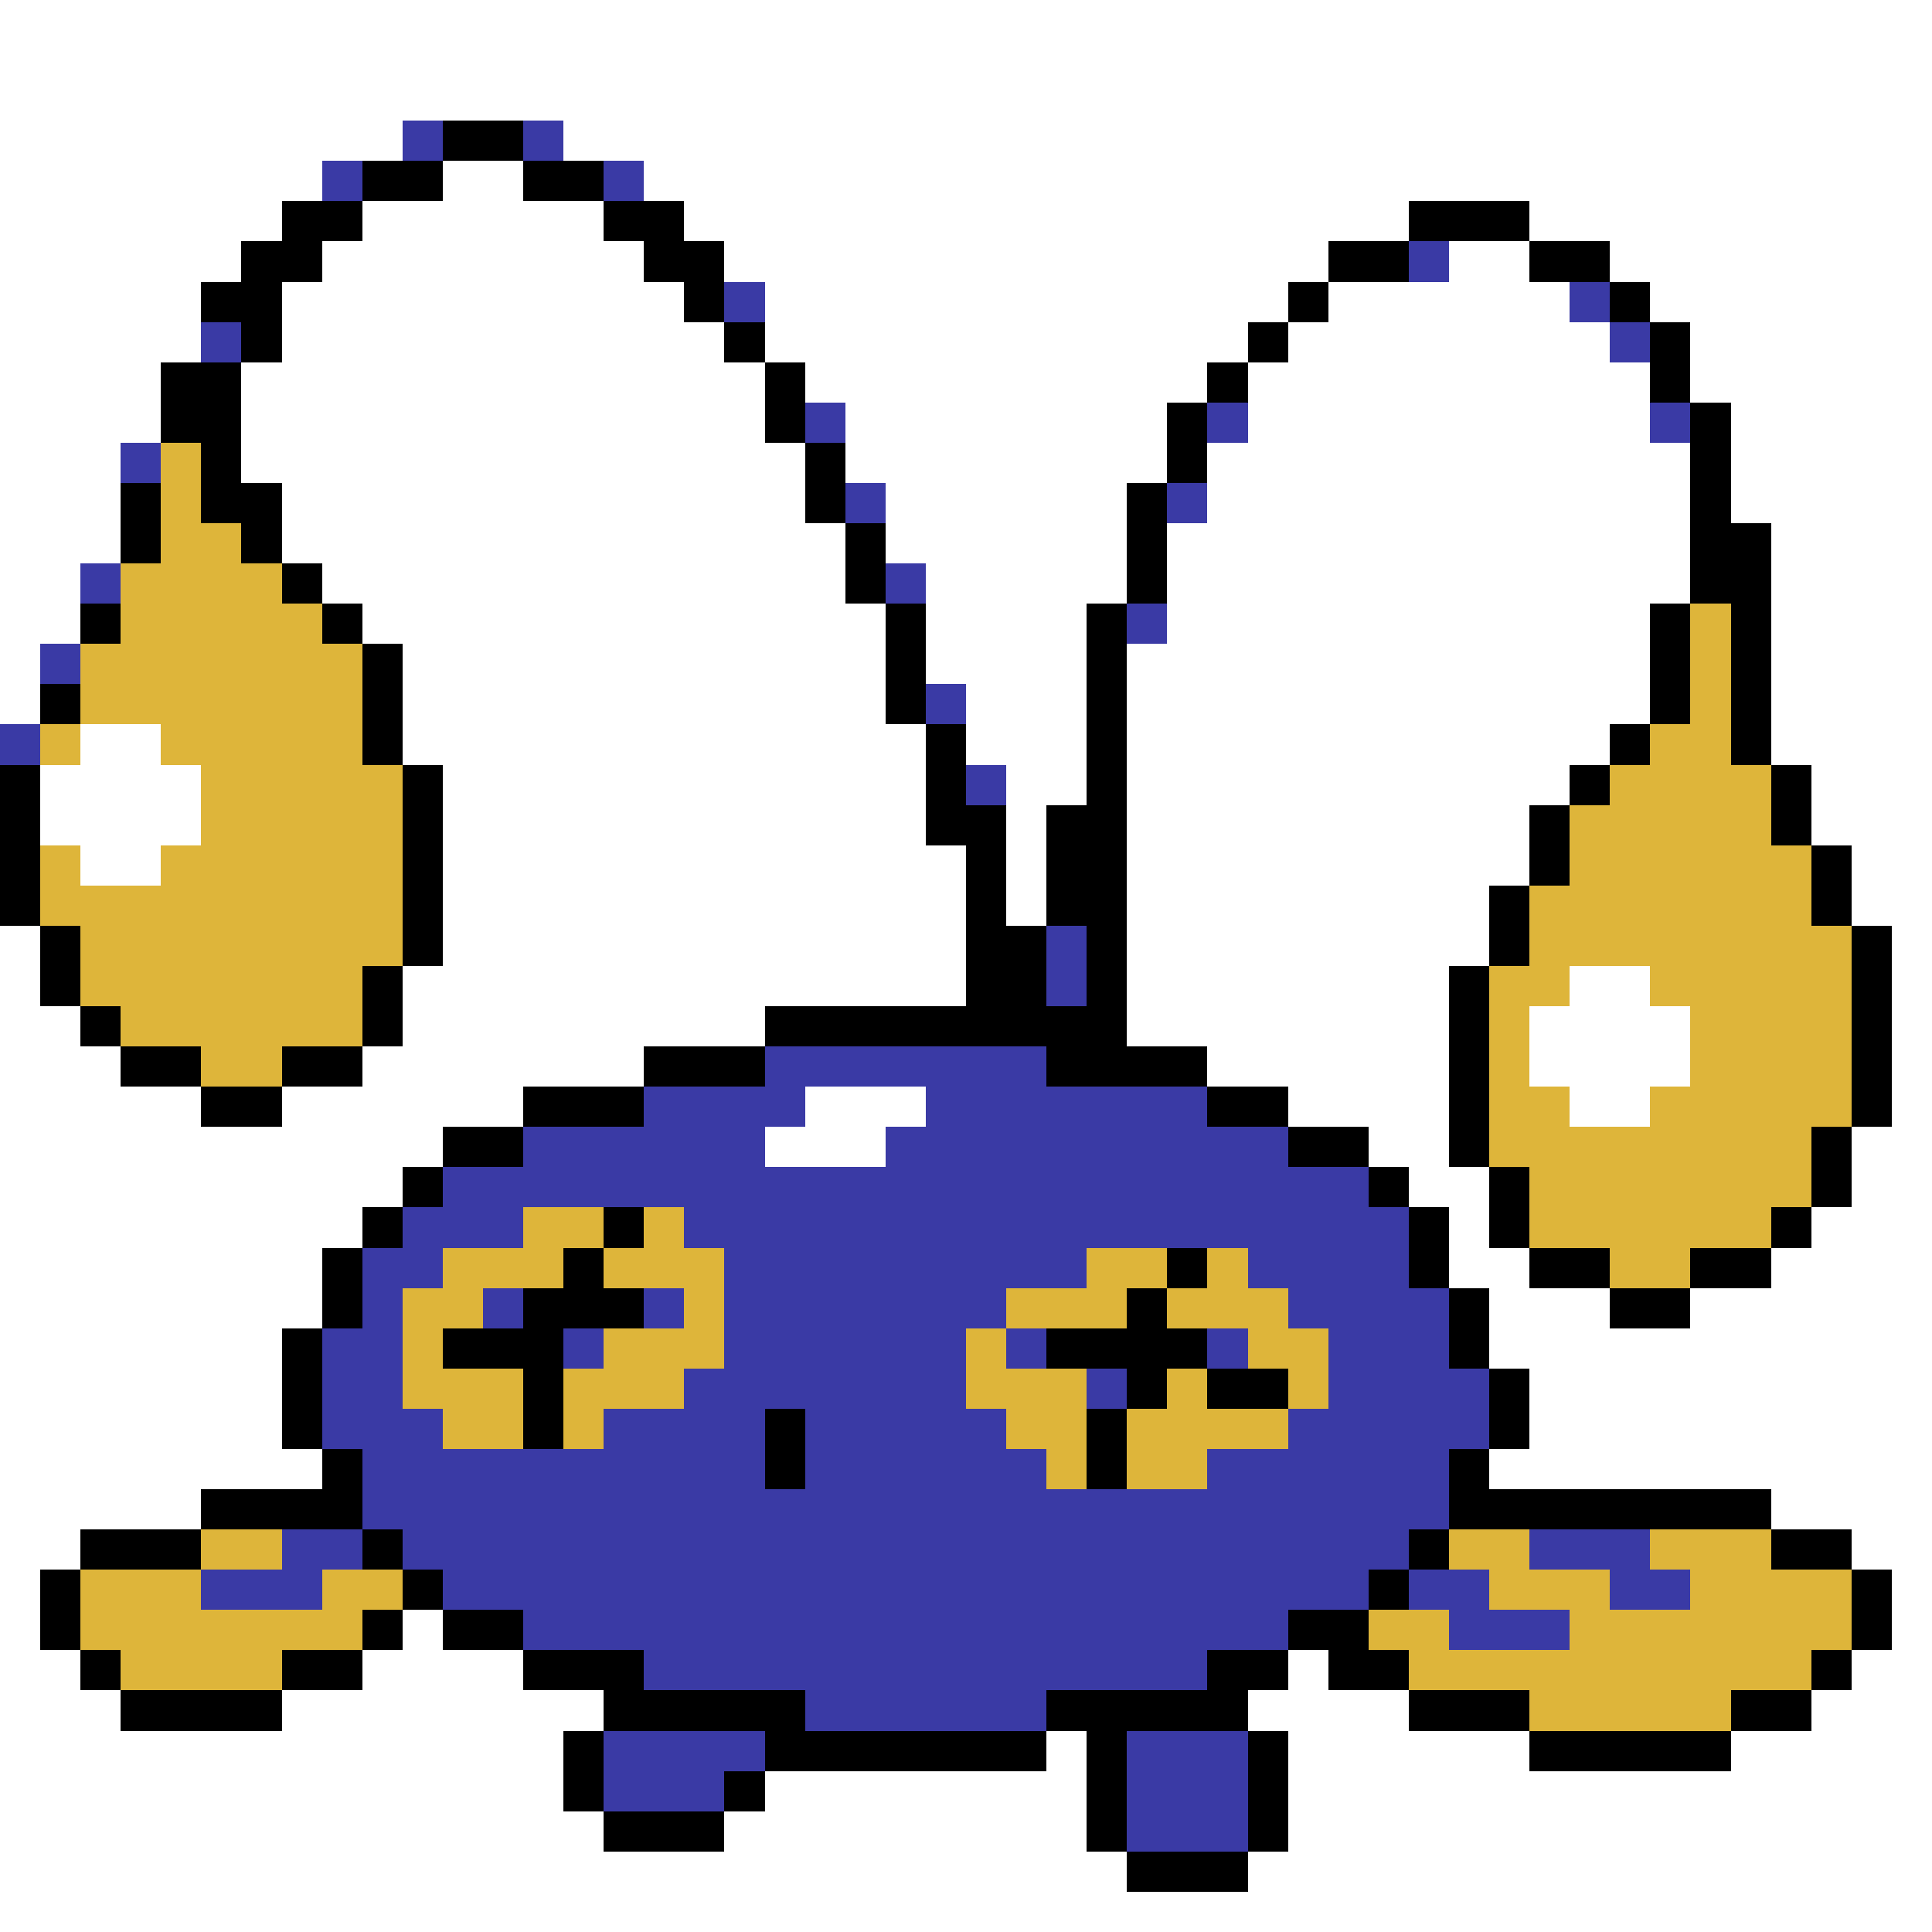 <svg xmlns="http://www.w3.org/2000/svg" viewBox="0 -0.5 48 48" shape-rendering="crispEdges">
<rect x="0" y="-0.5" width="48" height="48" fill="#808080" stroke="none"/>
<path stroke="#ffffff" d="M0 0h48M0 1h48M0 2h48M0 3h10M14 3h34M0 4h8M11 4h2M16 4h32M0 5h7M9 5h6M17 5h18M38 5h10M0 6h6M8 6h8M18 6h15M36 6h2M40 6h8M0 7h5M7 7h10M19 7h13M33 7h6M41 7h7M0 8h5M7 8h11M19 8h12M32 8h8M42 8h6M0 9h4M6 9h13M20 9h10M31 9h10M42 9h6M0 10h4M6 10h13M21 10h8M31 10h10M43 10h5M0 11h3M6 11h14M21 11h8M30 11h12M43 11h5M0 12h3M7 12h13M22 12h6M30 12h12M43 12h5M0 13h3M7 13h14M22 13h6M29 13h13M44 13h4M0 14h2M8 14h13M23 14h5M29 14h13M44 14h4M0 15h2M9 15h13M23 15h4M29 15h12M44 15h4M0 16h1M10 16h12M23 16h4M28 16h13M44 16h4M0 17h1M10 17h12M24 17h3M28 17h13M44 17h4M2 18h2M10 18h13M24 18h3M28 18h12M44 18h4M1 19h4M11 19h12M25 19h2M28 19h11M45 19h3M1 20h4M11 20h12M25 20h1M28 20h10M45 20h3M2 21h2M11 21h13M25 21h1M28 21h10M46 21h2M11 22h13M25 22h1M28 22h9M46 22h2M0 23h1M11 23h13M28 23h9M47 23h1M0 24h1M10 24h14M28 24h8M39 24h2M47 24h1M0 25h2M10 25h9M28 25h8M38 25h4M47 25h1M0 26h3M9 26h7M30 26h6M38 26h4M47 26h1M0 27h5M7 27h6M20 27h3M32 27h4M39 27h2M47 27h1M0 28h11M19 28h3M34 28h2M46 28h2M0 29h10M35 29h2M46 29h2M0 30h9M36 30h1M45 30h3M0 31h8M36 31h2M44 31h4M0 32h8M37 32h3M42 32h6M0 33h7M37 33h11M0 34h7M38 34h10M0 35h7M38 35h10M0 36h8M37 36h11M0 37h5M44 37h4M0 38h2M46 38h2M0 39h1M47 39h1M0 40h1M10 40h1M47 40h1M0 41h2M9 41h4M32 41h1M46 41h2M0 42h3M7 42h8M31 42h4M45 42h3M0 43h14M26 43h1M32 43h6M43 43h5M0 44h14M19 44h8M32 44h16M0 45h15M18 45h9M32 45h16M0 46h28M31 46h17M0 47h48" />
<path stroke="#3a3aa5" d="M10 3h1M13 3h1M8 4h1M15 4h1M35 6h1M18 7h1M39 7h1M5 8h1M40 8h1M20 10h1M30 10h1M41 10h1M3 11h1M21 12h1M29 12h1M2 14h1M22 14h1M28 15h1M1 16h1M23 17h1M0 18h1M24 19h1M26 23h1M26 24h1M19 26h7M16 27h4M23 27h7M13 28h6M22 28h10M11 29h23M10 30h3M17 30h18M9 31h2M18 31h9M31 31h4M9 32h1M12 32h1M16 32h1M18 32h7M32 32h4M8 33h2M14 33h1M18 33h6M25 33h1M30 33h1M33 33h3M8 34h2M17 34h7M27 34h1M33 34h4M8 35h3M15 35h4M20 35h5M32 35h5M9 36h10M20 36h6M30 36h6M9 37h27M7 38h2M10 38h25M38 38h3M5 39h3M11 39h23M35 39h2M40 39h2M13 40h19M36 40h3M16 41h14M20 42h6M15 43h4M28 43h3M15 44h3M28 44h3M28 45h3" />
<path stroke="#000000" d="M11 3h2M9 4h2M13 4h2M7 5h2M15 5h2M35 5h3M6 6h2M16 6h2M33 6h2M38 6h2M5 7h2M17 7h1M32 7h1M40 7h1M6 8h1M18 8h1M31 8h1M41 8h1M4 9h2M19 9h1M30 9h1M41 9h1M4 10h2M19 10h1M29 10h1M42 10h1M5 11h1M20 11h1M29 11h1M42 11h1M3 12h1M5 12h2M20 12h1M28 12h1M42 12h1M3 13h1M6 13h1M21 13h1M28 13h1M42 13h2M7 14h1M21 14h1M28 14h1M42 14h2M2 15h1M8 15h1M22 15h1M27 15h1M41 15h1M43 15h1M9 16h1M22 16h1M27 16h1M41 16h1M43 16h1M1 17h1M9 17h1M22 17h1M27 17h1M41 17h1M43 17h1M9 18h1M23 18h1M27 18h1M40 18h1M43 18h1M0 19h1M10 19h1M23 19h1M27 19h1M39 19h1M44 19h1M0 20h1M10 20h1M23 20h2M26 20h2M38 20h1M44 20h1M0 21h1M10 21h1M24 21h1M26 21h2M38 21h1M45 21h1M0 22h1M10 22h1M24 22h1M26 22h2M37 22h1M45 22h1M1 23h1M10 23h1M24 23h2M27 23h1M37 23h1M46 23h1M1 24h1M9 24h1M24 24h2M27 24h1M36 24h1M46 24h1M2 25h1M9 25h1M19 25h9M36 25h1M46 25h1M3 26h2M7 26h2M16 26h3M26 26h4M36 26h1M46 26h1M5 27h2M13 27h3M30 27h2M36 27h1M46 27h1M11 28h2M32 28h2M36 28h1M45 28h1M10 29h1M34 29h1M37 29h1M45 29h1M9 30h1M15 30h1M35 30h1M37 30h1M44 30h1M8 31h1M14 31h1M29 31h1M35 31h1M38 31h2M42 31h2M8 32h1M13 32h3M28 32h1M36 32h1M40 32h2M7 33h1M11 33h3M26 33h4M36 33h1M7 34h1M13 34h1M28 34h1M30 34h2M37 34h1M7 35h1M13 35h1M19 35h1M27 35h1M37 35h1M8 36h1M19 36h1M27 36h1M36 36h1M5 37h4M36 37h8M2 38h3M9 38h1M35 38h1M44 38h2M1 39h1M10 39h1M34 39h1M46 39h1M1 40h1M9 40h1M11 40h2M32 40h2M46 40h1M2 41h1M7 41h2M13 41h3M30 41h2M33 41h2M45 41h1M3 42h4M15 42h5M26 42h5M35 42h3M43 42h2M14 43h1M19 43h7M27 43h1M31 43h1M38 43h5M14 44h1M18 44h1M27 44h1M31 44h1M15 45h3M27 45h1M31 45h1M28 46h3" />
<path stroke="#deb53a" d="M4 11h1M4 12h1M4 13h2M3 14h4M3 15h5M42 15h1M2 16h7M42 16h1M2 17h7M42 17h1M1 18h1M4 18h5M41 18h2M5 19h5M40 19h4M5 20h5M39 20h5M1 21h1M4 21h6M39 21h6M1 22h9M38 22h7M2 23h8M38 23h8M2 24h7M37 24h2M41 24h5M3 25h6M37 25h1M42 25h4M5 26h2M37 26h1M42 26h4M37 27h2M41 27h5M37 28h8M38 29h7M13 30h2M16 30h1M38 30h6M11 31h3M15 31h3M27 31h2M30 31h1M40 31h2M10 32h2M17 32h1M25 32h3M29 32h3M10 33h1M15 33h3M24 33h1M31 33h2M10 34h3M14 34h3M24 34h3M29 34h1M32 34h1M11 35h2M14 35h1M25 35h2M28 35h4M26 36h1M28 36h2M5 38h2M36 38h2M41 38h3M2 39h3M8 39h2M37 39h3M42 39h4M2 40h7M34 40h2M39 40h7M3 41h4M35 41h10M38 42h5" />
</svg>